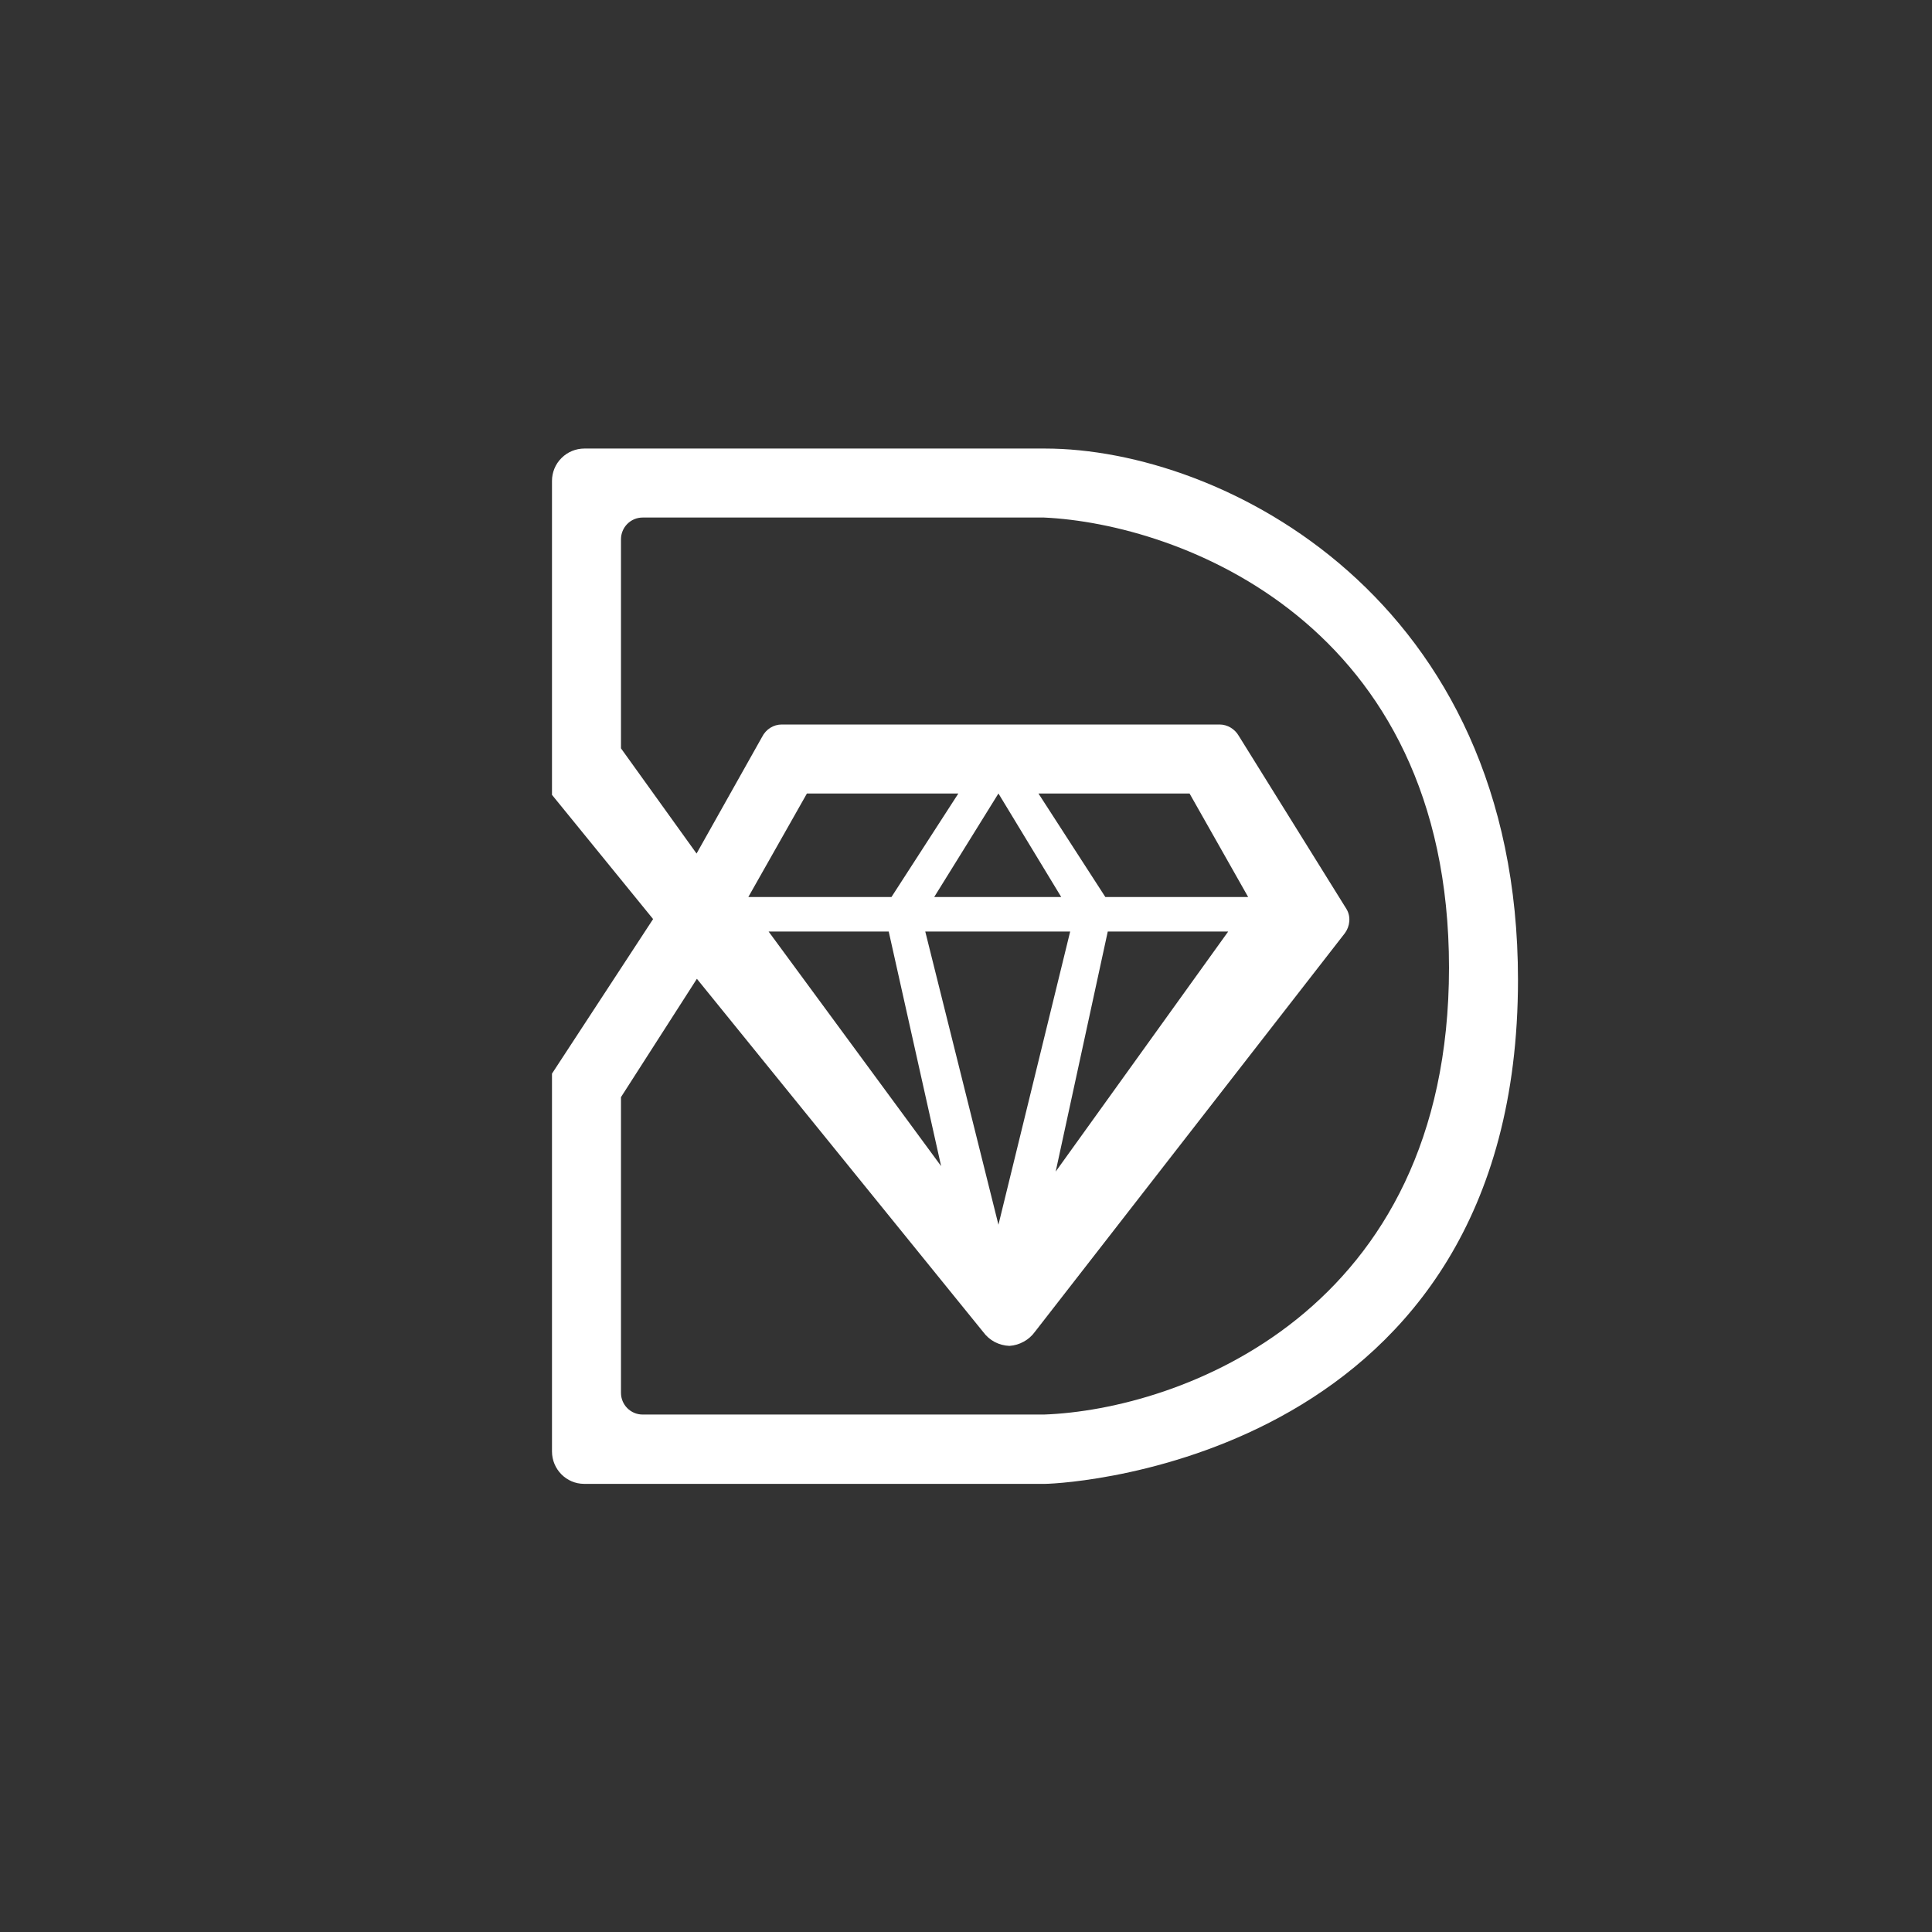 <svg width="24" height="24" viewBox="0 0 24 24" fill="none" xmlns="http://www.w3.org/2000/svg">
<rect x="0" y="0" width="24" height="24" fill="#333333" stroke="none"/>
<path fill-rule="evenodd" clip-rule="evenodd" d="M6.857 5.974V9.874L8.113 11.417L6.857 13.337V18.03C6.857 18.253 7.037 18.433 7.256 18.433H12.986C13.294 18.429 18.857 18.107 18.857 12.171C18.857 7.432 15.188 5.572 12.981 5.572H7.26C7.153 5.572 7.05 5.614 6.975 5.69C6.899 5.765 6.857 5.868 6.857 5.974ZM7.714 9.296L8.653 10.603L9.467 9.154C9.514 9.06 9.608 9 9.711 9H15.15C15.248 9 15.338 9.056 15.386 9.137L16.727 11.293C16.783 11.387 16.77 11.507 16.706 11.593L12.857 16.543C12.82 16.594 12.773 16.636 12.718 16.666C12.663 16.697 12.602 16.715 12.54 16.719C12.476 16.717 12.414 16.7 12.357 16.671C12.301 16.641 12.252 16.599 12.214 16.547L8.657 12.159L7.714 13.629V17.302C7.714 17.451 7.834 17.572 7.984 17.572H12.968C14.644 17.512 18 16.316 18 12.021C18 7.732 14.644 6.506 12.968 6.429H7.984C7.912 6.429 7.844 6.457 7.793 6.508C7.743 6.558 7.714 6.627 7.714 6.699V9.296ZM11.905 9.857L11.074 11.143H9.296L10.024 9.857H11.905ZM9.548 11.572L11.691 14.486L11.04 11.572H9.548ZM14.777 9.857H12.9L13.731 11.143H15.505L14.777 9.857ZM15.257 11.572L13.114 14.554L13.761 11.572H15.261H15.257ZM11.605 11.143H13.183L12.403 9.857L11.605 11.143ZM13.294 11.572H11.494L12.403 15.214L13.294 11.572Z" fill="white"/>
</svg>
